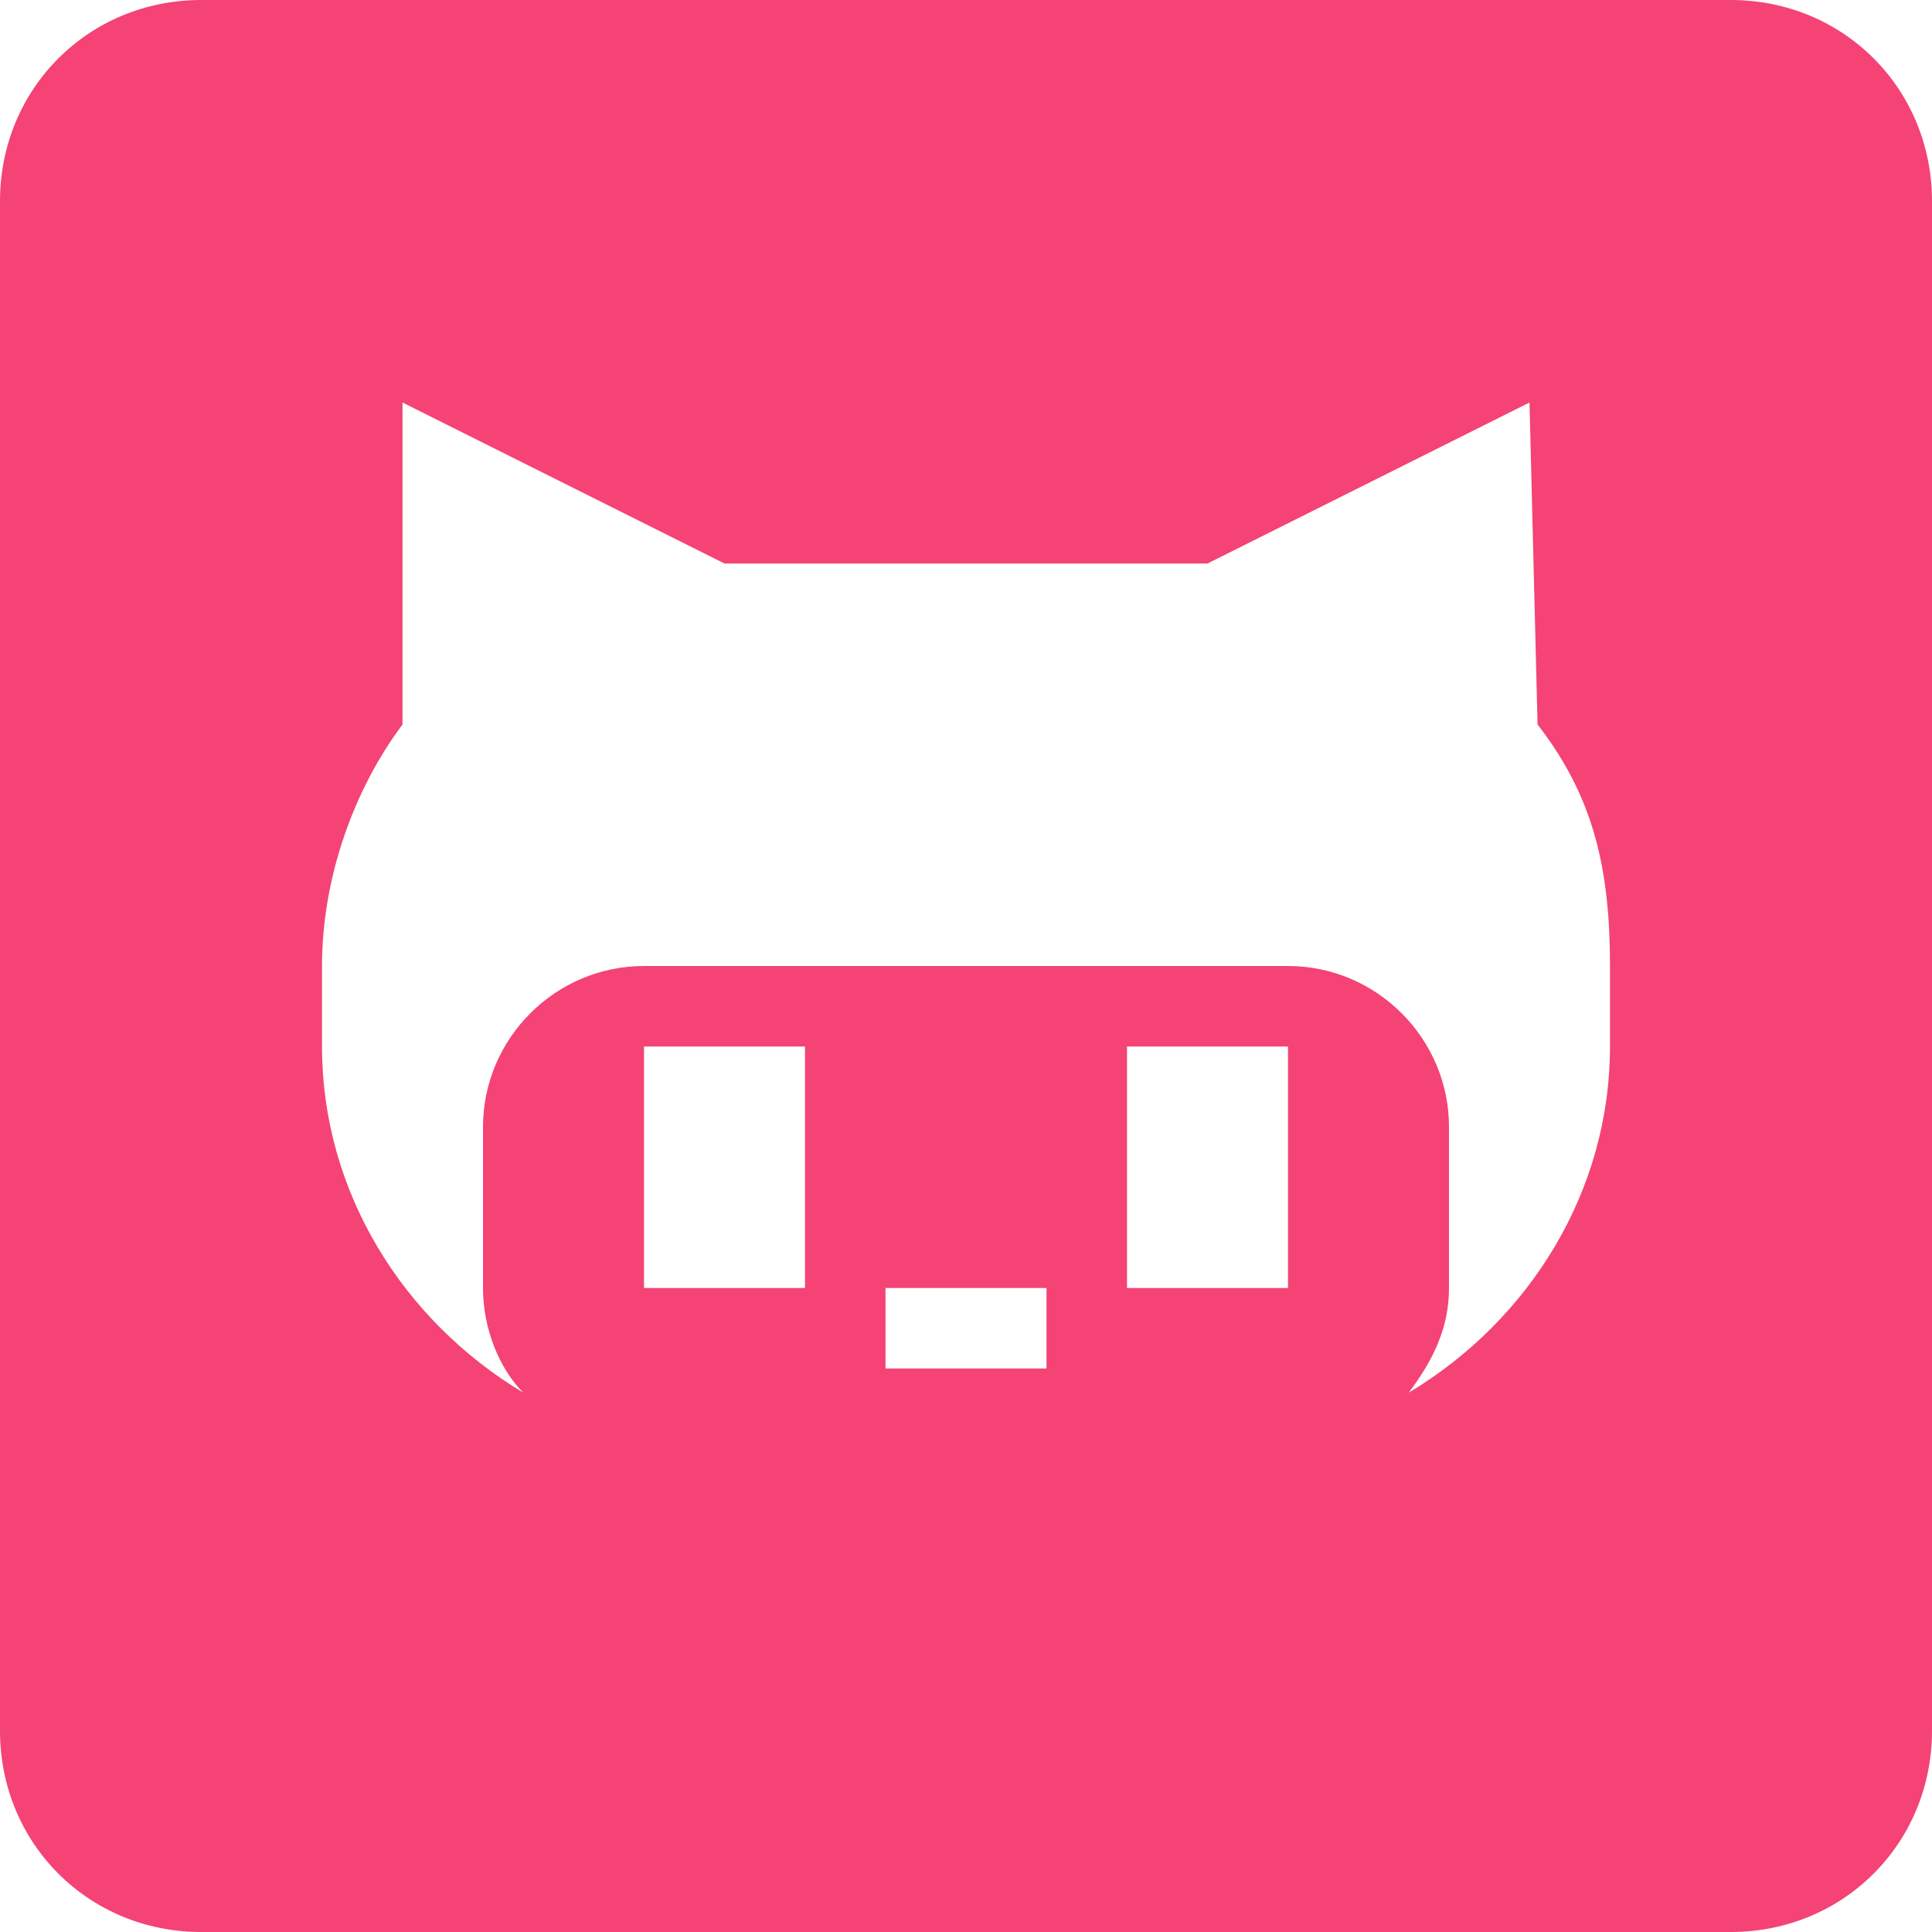 <?xml version="1.0" encoding="utf-8"?>
<!-- Generator: Adobe Illustrator 18.1.1, SVG Export Plug-In . SVG Version: 6.00 Build 0)  -->
<svg version="1.1" id="glyphicons_x5F_social" xmlns="http://www.w3.org/2000/svg" xmlns:xlink="http://www.w3.org/1999/xlink"
	 x="0px" y="0px" viewBox="-359 295 24 24" style="enable-background:new -359 295 24 24;" xml:space="preserve">
<style type="text/css">
	.st0{fill:#F44374;}
</style>
<g id="github_2_">
	<path class="st0" d="M-337.5,295h-19c-1.4,0-2.5,1.1-2.5,2.5v19c0,1.4,1.1,2.5,2.5,2.5h19c1.4,0,2.5-1.1,2.5-2.5v-19
		C-335,296.1-336.1,295-337.5,295z M-349,311h-2v-3h2V311z M-346,312h-2v-1h2V312z M-343,311h-2v-3h2V311z M-344,302L-344,302l4-2
		l0.1,4c0.7,0.9,0.9,1.8,0.9,3v1c0,1.8-1,3.4-2.5,4.3c0.3-0.4,0.5-0.8,0.5-1.3v-2c0-1.1-0.9-2-2-2h-8c-1.1,0-2,0.9-2,2v2
		c0,0.5,0.2,1,0.5,1.3c-1.5-0.9-2.5-2.5-2.5-4.3v-1c0-1.1,0.4-2.2,1-3v-4l4,2L-344,302z"/>
</g>
</svg>
